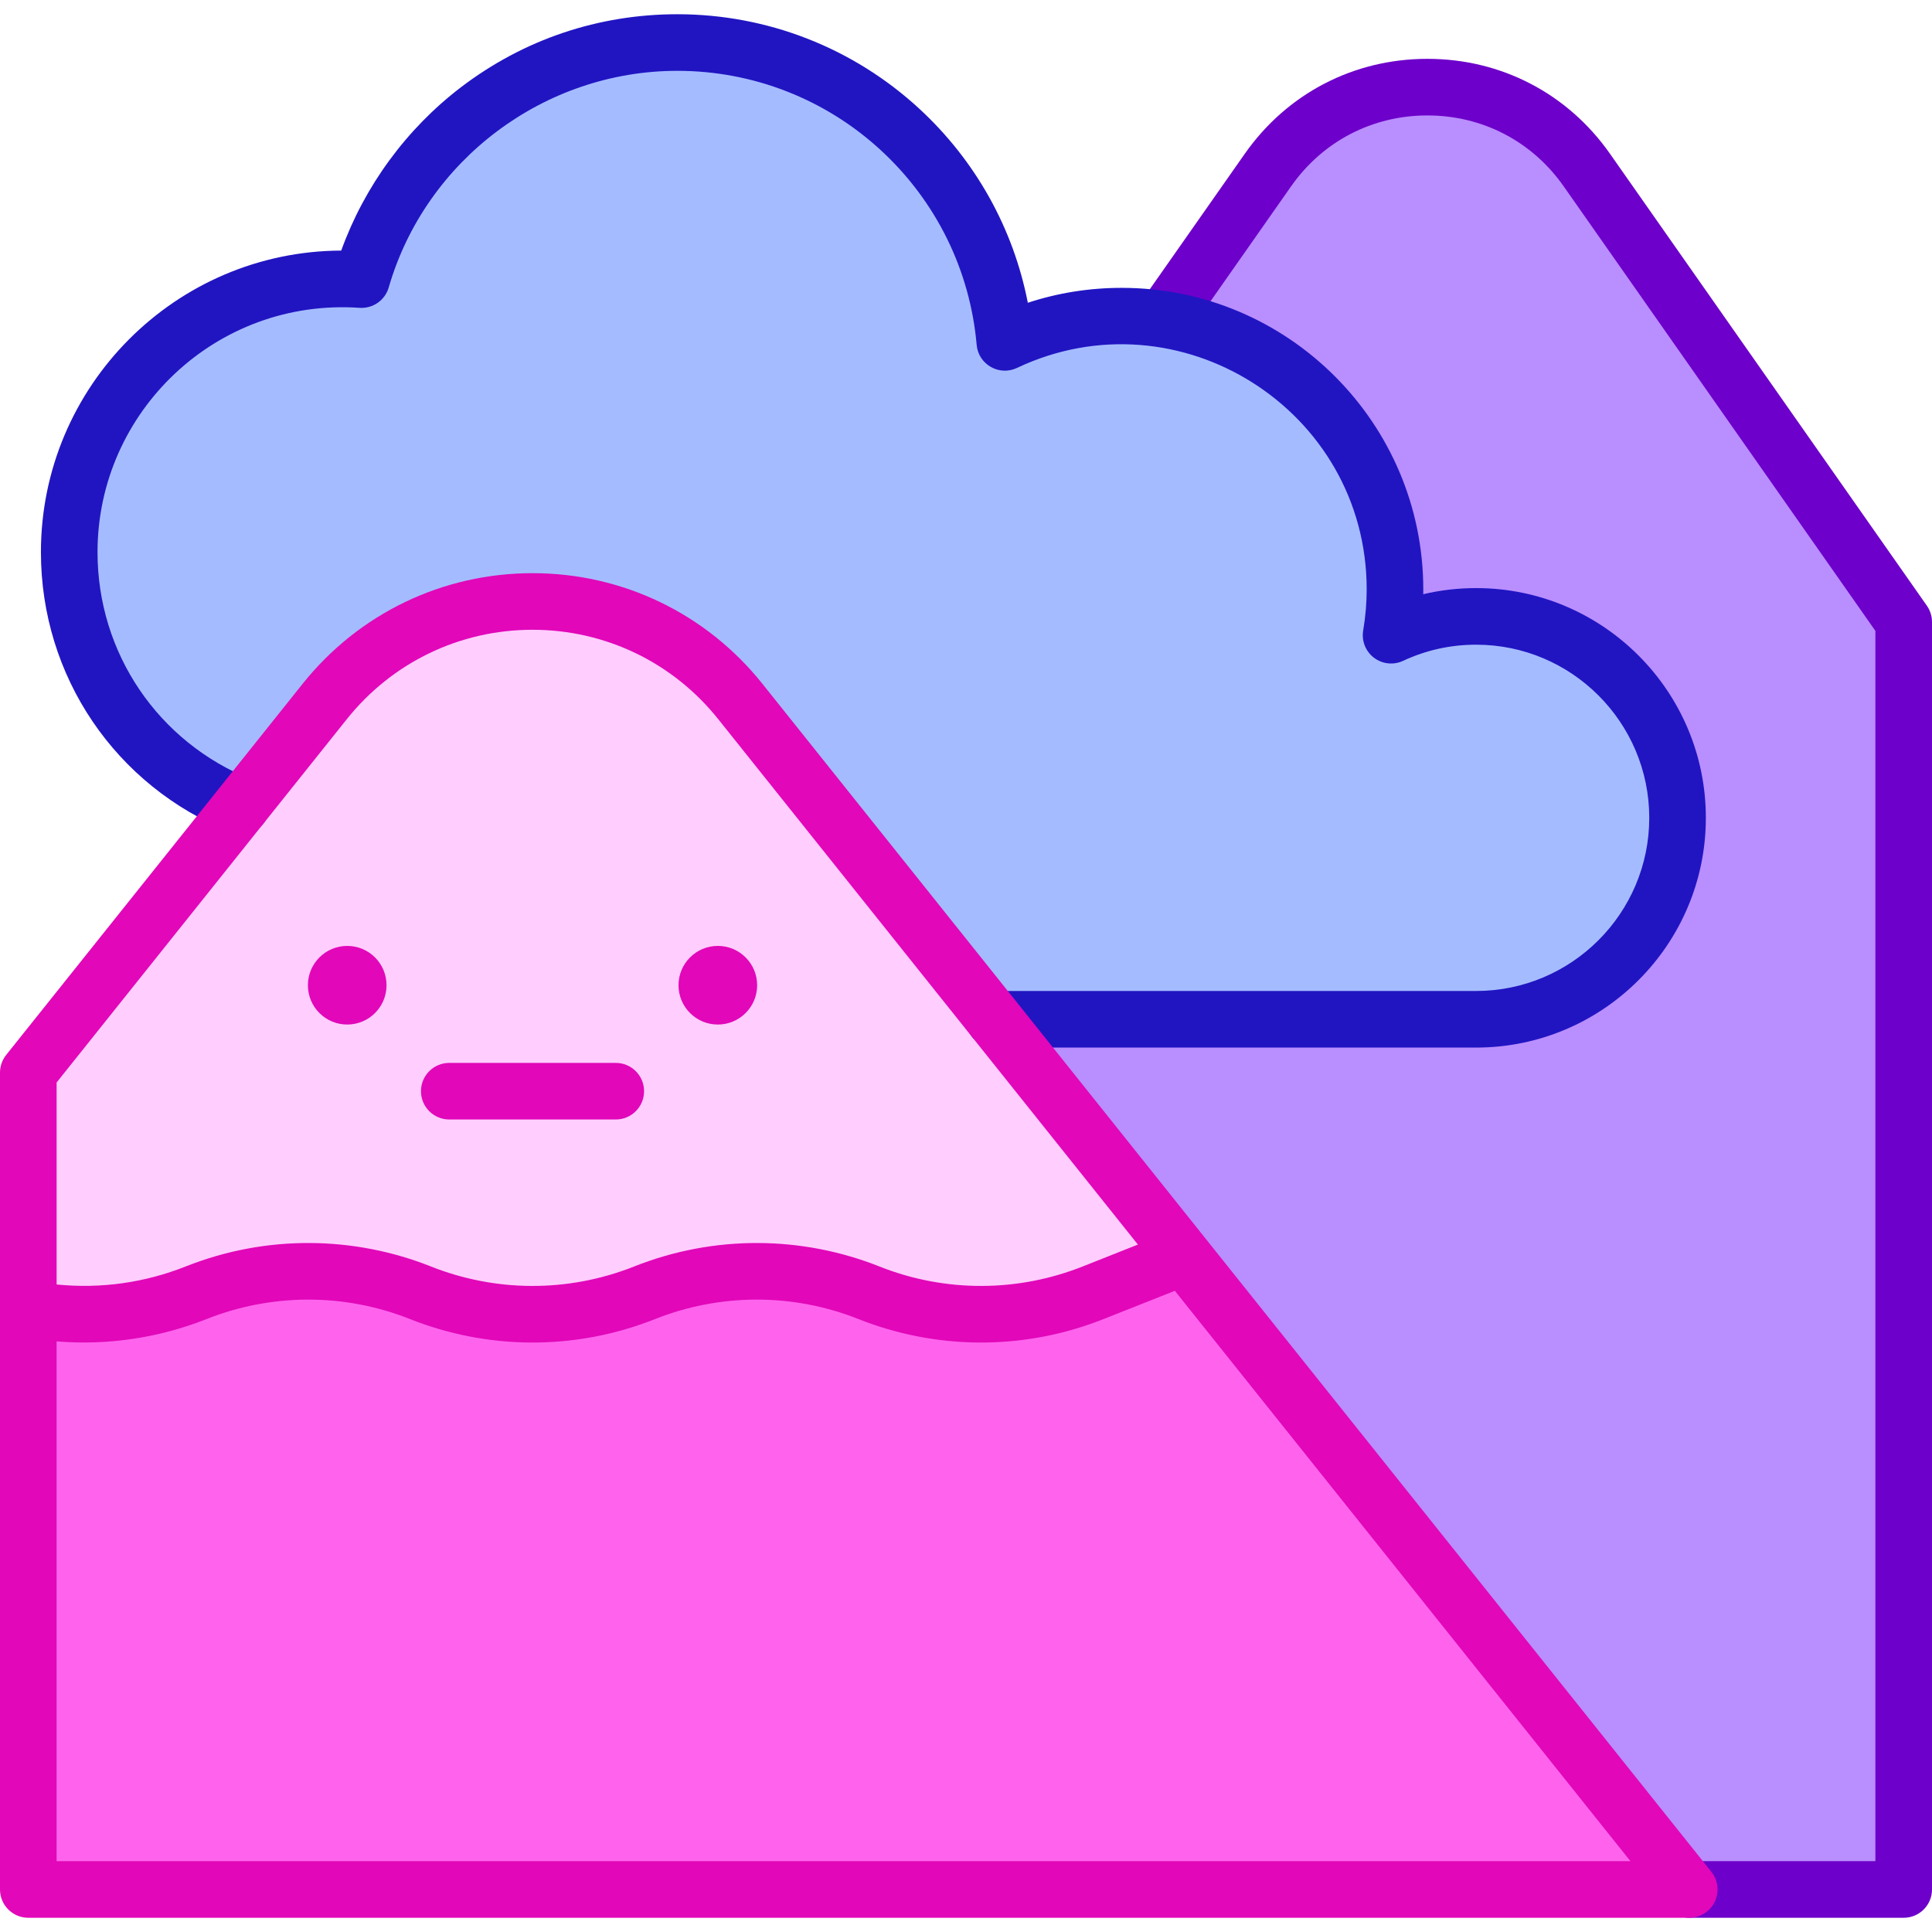 <svg id="Capa_1" enable-background="new 0 0 512 512" height="512" viewBox="0 0 512 512" width="512" xmlns="http://www.w3.org/2000/svg"><g><path d="m196.185 185.889c-28.208-35.323-81.906-35.323-110.122 0l-78.563 98.357v62.662c14.835 2.768 30.26 1.334 44.48-4.314 9.543-3.791 19.632-5.682 29.721-5.682 10.08 0 20.169 1.891 29.712 5.682s19.632 5.691 29.712 5.691c10.089 0 20.177-1.9 29.721-5.691 9.543-3.791 19.623-5.682 29.712-5.682s20.169 1.891 29.712 5.682 19.632 5.691 29.721 5.691c10.08 0 20.169-1.9 29.712-5.691l24.039-9.535z" fill="#ffceff"/><path d="m420.538 45.077c-20.553-29.313-63.978-29.313-84.532 0l-27.723 39.538c34.767 5.308 61.401 35.338 61.401 71.588 0 4.136-.365 8.185-1.031 12.132 6.847-3.193 14.478-4.987 22.531-4.987 29.484 0 53.385 23.901 53.385 53.385s-23.901 53.385-53.385 53.385h-127.718l50.274 62.939 133.933 167.672h56.827v-335.905z" fill="#b98eff"/><g><path d="m504.5 508.231h-56.828c-4.142 0-7.5-3.358-7.5-7.5s3.358-7.5 7.5-7.5h49.328v-326.04l-82.603-117.808c-8.373-11.941-21.54-18.791-36.125-18.791s-27.752 6.849-36.125 18.791l-27.722 39.539c-2.378 3.392-7.056 4.213-10.447 1.835-3.392-2.378-4.213-7.055-1.835-10.447l27.723-39.539c11.22-16.001 28.865-25.179 48.407-25.179 19.543 0 37.187 9.178 48.406 25.179l83.962 119.747c.885 1.262 1.359 2.765 1.359 4.306v335.908c0 4.141-3.358 7.499-7.5 7.499z" fill="#6d00ca"/></g><path d="m447.672 500.731-133.932-167.672-24.039 9.535c-9.543 3.791-19.632 5.691-29.712 5.691-10.089 0-20.177-1.9-29.721-5.691-9.543-3.791-19.623-5.682-29.712-5.682s-20.169 1.891-29.712 5.682-19.632 5.691-29.721 5.691c-10.08 0-20.169-1.9-29.712-5.691s-19.632-5.682-29.712-5.682c-10.089 0-20.177 1.891-29.721 5.682-14.22 5.649-29.645 7.082-44.48 4.314v153.823z" fill="#ff63ed"/><path d="m391.183 163.349c-8.053 0-15.684 1.794-22.531 4.987.666-3.947 1.031-7.996 1.031-12.132 0-39.997-32.424-72.421-72.421-72.421-11.083 0-21.579 2.498-30.97 6.948-3.885-44.528-41.256-79.462-86.792-79.462-39.686 0-73.17 26.534-83.692 62.827-1.668-.115-3.346-.194-5.043-.194-39.997 0-72.421 32.424-72.421 72.421 0 30.515 18.883 56.603 45.593 67.267l22.126-27.7c28.217-35.323 81.914-35.323 110.122 0l67.28 84.23h127.718c29.484 0 53.385-23.901 53.385-53.385.001-29.485-23.901-53.386-53.385-53.386z" fill="#a4bcff"/><circle cx="190.232" cy="261.095" fill="#e207b9" r="10.42"/><circle cx="92.016" cy="261.095" fill="#e207b9" r="10.42"/><g><path d="m391.184 277.619h-127.719c-4.142 0-7.5-3.358-7.5-7.5s3.358-7.5 7.5-7.5h127.718c25.301 0 45.885-20.584 45.885-45.885s-20.584-45.885-45.885-45.885c-6.751 0-13.265 1.441-19.361 4.284-2.525 1.178-5.497.858-7.713-.83-2.217-1.688-3.316-4.467-2.852-7.215.615-3.644.927-7.306.927-10.884 0-47.624-49.835-78.998-92.679-58.696-4.715 2.236-10.23-.922-10.684-6.125-1.724-19.757-10.74-38.07-25.387-51.565-14.732-13.573-33.886-21.048-53.934-21.048-35.235 0-66.688 23.61-76.488 57.415-.983 3.39-4.193 5.63-7.718 5.394-37.956-2.612-69.45 27.556-69.45 64.745 0 26.719 16.044 50.389 40.874 60.302 3.847 1.536 5.721 5.899 4.185 9.746-1.536 3.846-5.9 5.721-9.746 4.185-30.563-12.202-50.312-41.34-50.312-74.232 0-43.956 35.669-79.737 79.583-79.921 6.144-17.036 17.262-32.25 31.743-43.293 16.591-12.652 36.415-19.339 57.331-19.339 23.824 0 46.587 8.884 64.097 25.017 14.945 13.769 24.956 31.764 28.784 51.448 7.989-2.625 16.321-3.952 24.88-3.952 44.069 0 79.921 35.853 79.921 79.921 0 .421-.003.843-.01 1.266 4.558-1.078 9.239-1.621 14.01-1.621 33.572 0 60.885 27.313 60.885 60.885s-27.313 60.883-60.885 60.883z" fill="#2115c2"/></g><g fill="#e207b9"><path d="m119.061 296.677h44.126c4.142 0 7.5-3.358 7.5-7.5s-3.358-7.5-7.5-7.5h-44.126c-4.142 0-7.5 3.358-7.5 7.5s3.358 7.5 7.5 7.5z"/><path d="m453.532 496.051c-6.782-8.49-249.686-312.587-251.487-314.842h.001c-14.875-18.626-37.077-29.311-60.913-29.313-.003 0-.003 0-.006 0-23.837 0-46.044 10.685-60.924 29.312l-78.563 98.357c-1.062 1.329-1.64 2.98-1.64 4.681v216.485c0 4.142 3.358 7.5 7.5 7.5h440.172c2.882 0 5.509-1.651 6.759-4.249 1.249-2.597.9-5.68-.899-7.931zm-438.532-209.178 76.923-96.303c12.019-15.045 29.952-23.674 49.205-23.674h.005c19.25.002 37.18 8.63 49.192 23.673h.001l111.231 139.253-14.625 5.8c-16.879 6.706-36.12 7.061-53.895 0-20.49-8.138-43.736-8.43-64.961 0-17.825 7.081-37.053 6.69-53.895 0-20.278-8.054-43.532-8.515-64.97 0-10.603 4.214-22.251 5.981-34.21 4.779v-53.528zm0 206.358v-137.756c13.415 1.126 27.171-.915 39.748-5.912 16.853-6.693 36.15-7.048 53.895 0 20.346 8.082 43.545 8.511 64.97 0 16.818-6.68 36.105-7.063 53.886 0 20.425 8.114 43.628 8.479 64.966.001l18.878-7.487 120.738 151.154z"/></g></g></svg>